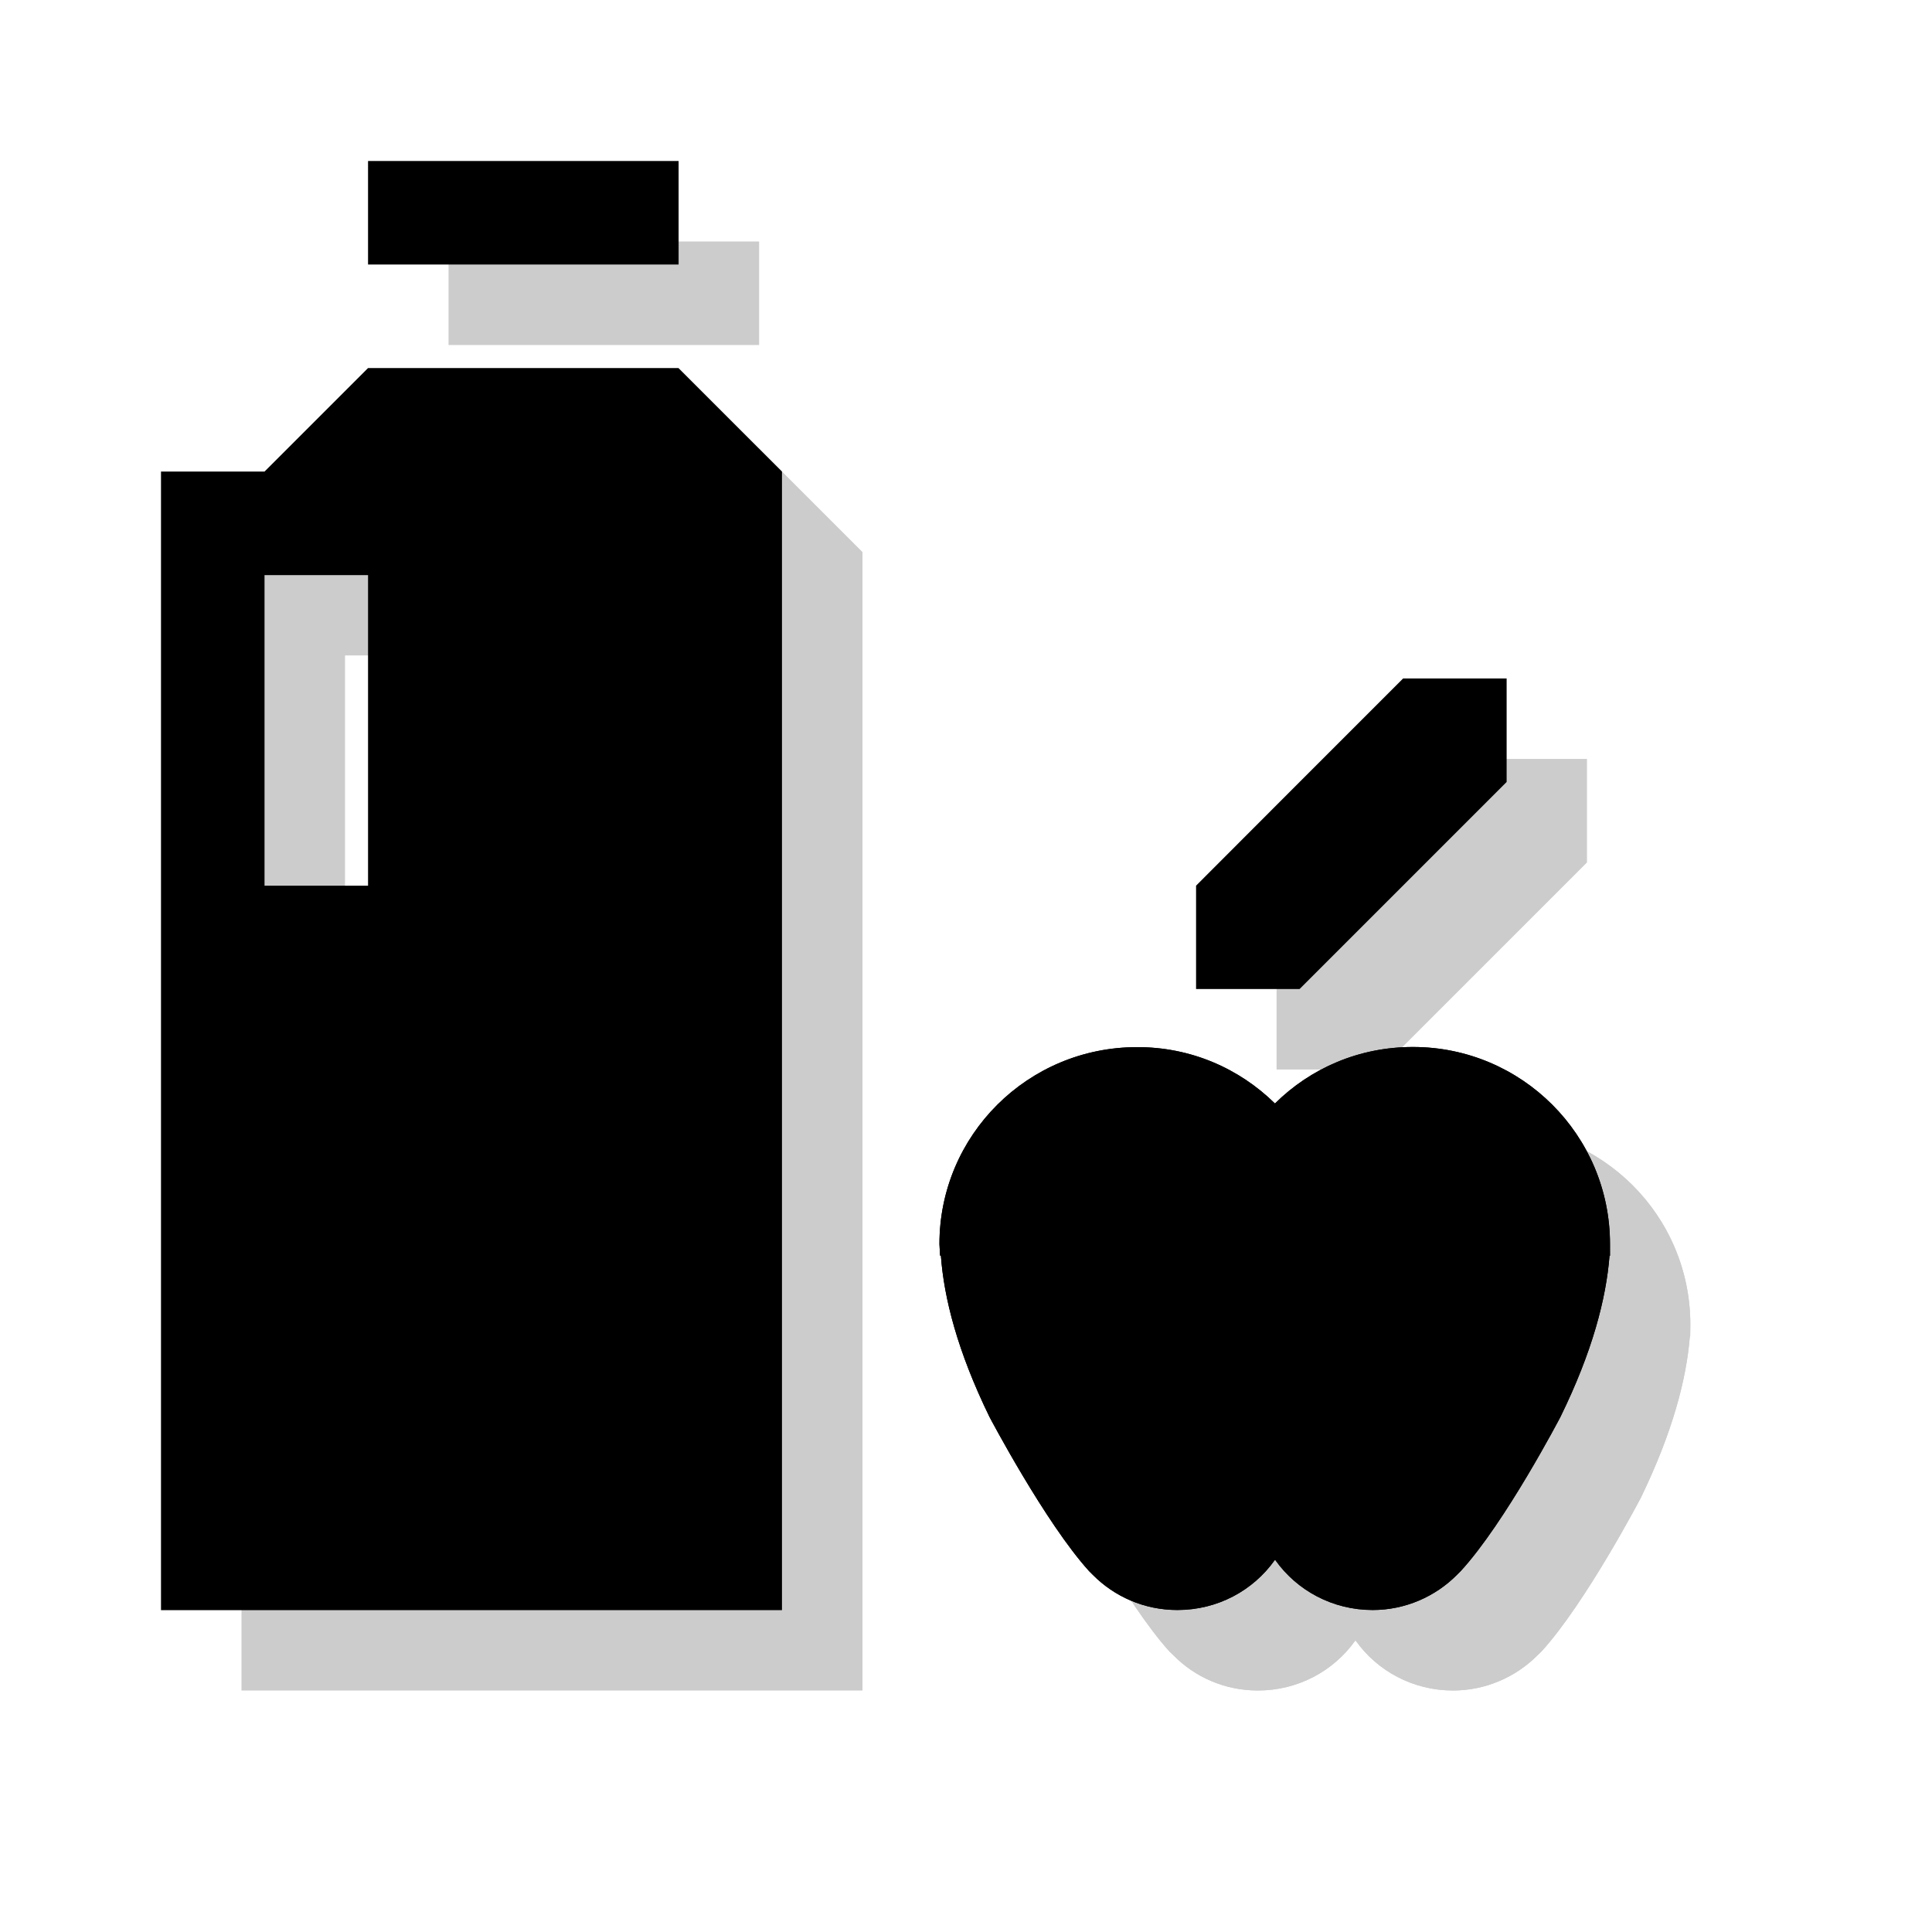 <?xml version="1.0" encoding="utf-8"?>
<!-- Generator: Adobe Illustrator 18.1.1, SVG Export Plug-In . SVG Version: 6.00 Build 0)  -->
<svg version="1.1" xmlns="http://www.w3.org/2000/svg" xmlns:xlink="http://www.w3.org/1999/xlink" x="0px" y="0px"
	 viewBox="0 0 12 12" enable-background="new 0 0 12 12" xml:space="preserve">
<g id="shadows">
	<g opacity="0.2">
		<path d="M8.418,7.354c0.221-0.219,0.522-0.35,0.857-0.35c0.675,0,1.224,0.546,1.224,1.223l-0.001,0.073h-0.002
			c-0.021,0.265-0.106,0.593-0.304,1.002c0,0-0.344,0.657-0.619,0.957l-0.025,0.024C9.415,10.416,9.228,10.5,9.025,10.5
			c-0.249,0-0.47-0.121-0.604-0.309H8.417C8.283,10.379,8.062,10.5,7.813,10.5c-0.206,0-0.391-0.083-0.524-0.218l-0.025-0.024
			C6.991,9.957,6.646,9.3,6.646,9.3C6.446,8.892,6.362,8.562,6.343,8.299H6.338L6.335,8.226c0-0.676,0.548-1.223,1.227-1.223
			C7.894,7.003,8.195,7.134,8.418,7.354"/>
		<path d="M8.418,7.354c0.221-0.219,0.522-0.35,0.857-0.35c0.675,0,1.224,0.546,1.224,1.223l-0.001,0.073h-0.002
			c-0.021,0.265-0.106,0.593-0.304,1.002c0,0-0.344,0.657-0.619,0.957l-0.025,0.024C9.415,10.416,9.228,10.5,9.025,10.5
			c-0.249,0-0.47-0.121-0.604-0.309H8.417C8.283,10.379,8.062,10.5,7.813,10.5c-0.206,0-0.391-0.083-0.524-0.218l-0.025-0.024
			C6.991,9.957,6.646,9.3,6.646,9.3C6.446,8.892,6.362,8.562,6.343,8.299H6.338L6.335,8.226c0-0.676,0.548-1.223,1.227-1.223
			C7.894,7.003,8.195,7.134,8.418,7.354"/>
		<path d="M4.714,2.786H2.786L2.143,3.429H1.5V10.5h3.857V3.429L4.714,2.786z M2.786,6H2.143V4.071h0.643V6z"/>
		<rect x="2.786" y="1.5" width="1.929" height="0.643"/>
		<polygon points="7.929,6.643 7.929,6 8.571,5.357 9.214,4.714 9.857,4.714 9.857,5.357 8.571,6.643 		"/>
		<rect x="1.5" y="1.5" fill="none" width="9" height="9"/>
	</g>
</g>
<g id="icons">
	<path d="M7.919,6.854C8.14,6.635,8.441,6.503,8.776,6.503C9.451,6.503,10,7.05,10,7.727l0,0.073H9.997
		C9.976,8.065,9.892,8.393,9.692,8.801c0,0-0.343,0.657-0.619,0.957L9.049,9.782c-0.133,0.134-0.32,0.218-0.523,0.218
		c-0.249,0-0.47-0.121-0.604-0.309H7.917c-0.134,0.188-0.354,0.309-0.604,0.309c-0.206,0-0.391-0.083-0.525-0.218L6.764,9.758
		C6.492,9.458,6.146,8.801,6.146,8.801C5.947,8.393,5.863,8.062,5.844,7.799H5.839L5.835,7.727c0-0.676,0.549-1.223,1.227-1.223
		C7.395,6.503,7.696,6.635,7.919,6.854"/>
	<path d="M7.919,6.854C8.14,6.635,8.441,6.503,8.776,6.503C9.451,6.503,10,7.05,10,7.727l0,0.073H9.997
		C9.976,8.065,9.892,8.393,9.692,8.801c0,0-0.343,0.657-0.619,0.957L9.049,9.782c-0.133,0.134-0.32,0.218-0.523,0.218
		c-0.249,0-0.47-0.121-0.604-0.309H7.917c-0.134,0.188-0.354,0.309-0.604,0.309c-0.206,0-0.391-0.083-0.525-0.218L6.764,9.758
		C6.492,9.458,6.146,8.801,6.146,8.801C5.947,8.393,5.863,8.062,5.844,7.799H5.839L5.835,7.727c0-0.676,0.549-1.223,1.227-1.223
		C7.395,6.503,7.696,6.635,7.919,6.854"/>
	<path d="M4.214,2.286H2.286L1.643,2.929H1v7.072h3.857V2.929L4.214,2.286z M2.286,5.501H1.643V3.572h0.643V5.501z"/>
	<rect x="2.286" y="1" width="1.929" height="0.643"/>
	<polygon points="7.429,6.143 7.429,5.501 8.072,4.857 8.715,4.214 9.358,4.214 9.358,4.857 8.072,6.143 	"/>
</g>
</svg>
